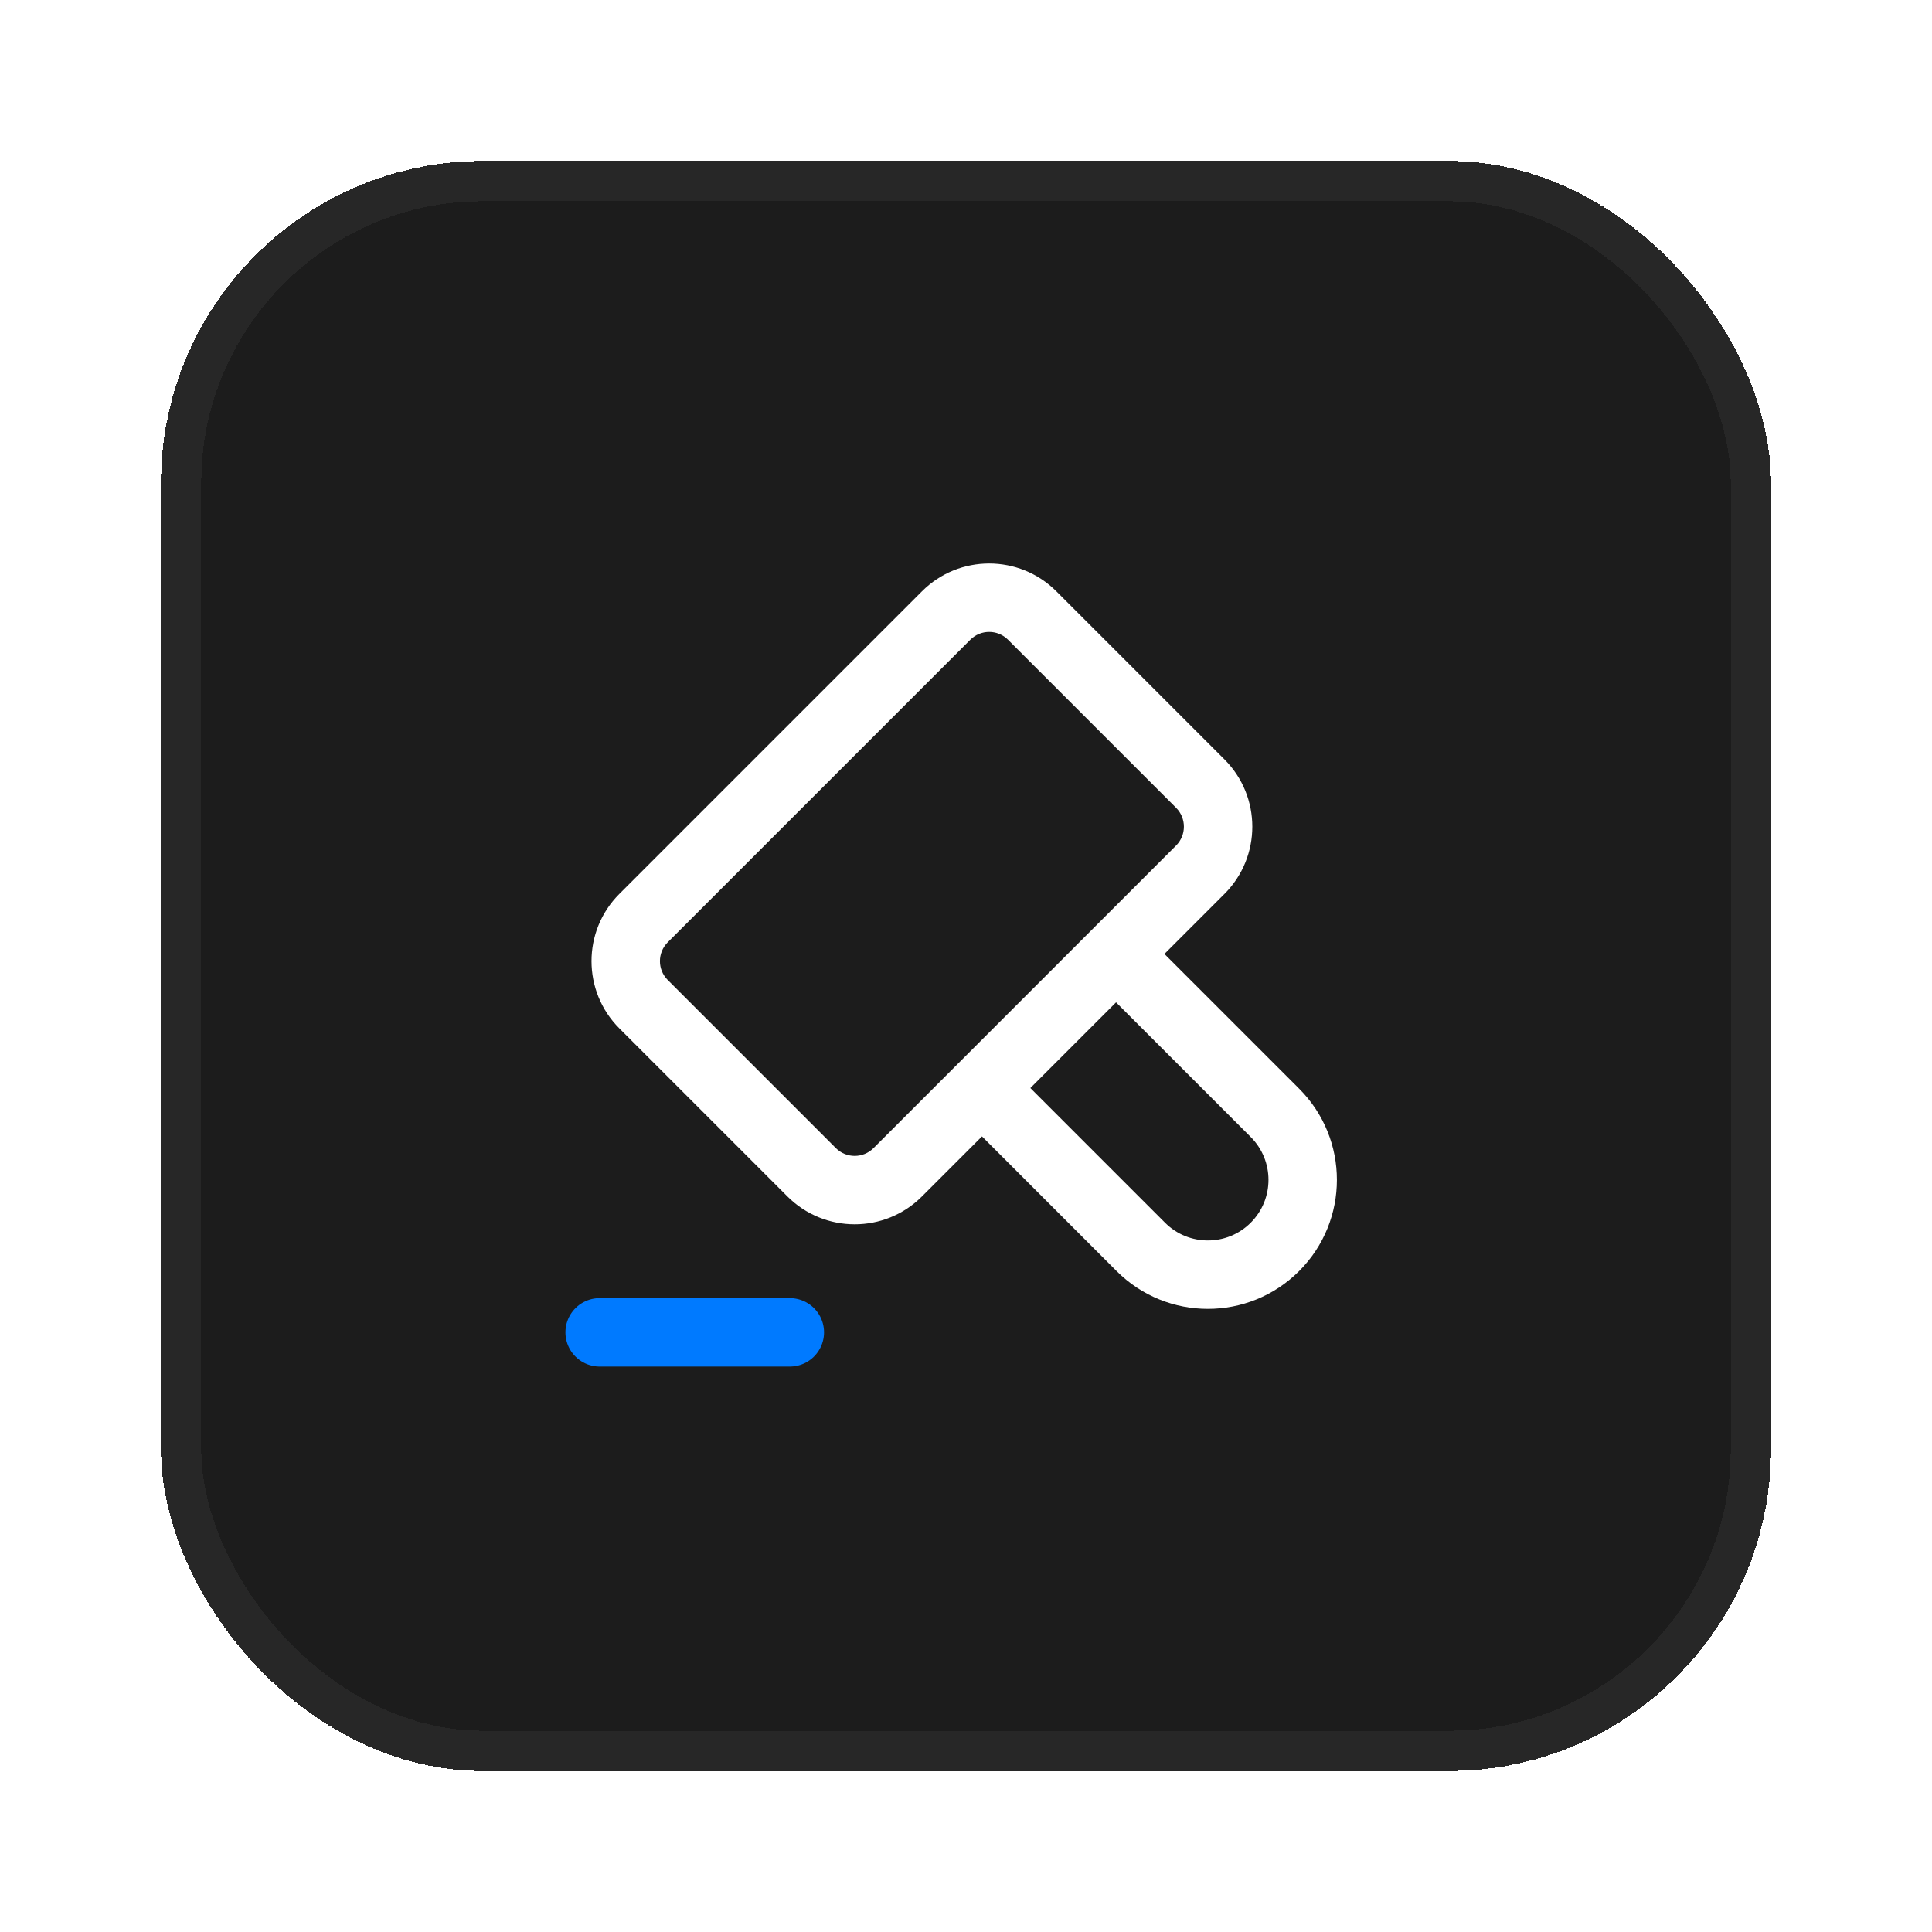 <svg width="48" height="48" viewBox="0 0 48 48" fill="none" xmlns="http://www.w3.org/2000/svg">
<g filter="url(#filter0_d_702_1630)">
<rect x="4" y="2" width="40" height="40" rx="8" fill="#1C1C1C" shape-rendering="crispEdges"/>
<rect x="4.5" y="2.5" width="39" height="39" rx="7.5" stroke="#272727" shape-rendering="crispEdges"/>
<path fill-rule="evenodd" clip-rule="evenodd" d="M16.59 21.411L24.107 13.894C24.366 13.635 24.785 13.635 25.044 13.894L29.22 18.07C29.478 18.329 29.478 18.748 29.22 19.007L21.703 26.524C21.444 26.783 21.025 26.783 20.766 26.524L16.59 22.348C16.331 22.089 16.331 21.67 16.59 21.411ZM15.388 23.55C14.465 22.627 14.465 21.131 15.388 20.209L22.905 12.692C23.827 11.769 25.323 11.769 26.246 12.692L30.422 16.868C31.344 17.791 31.344 19.286 30.422 20.209L28.93 21.701L32.276 25.047C33.528 26.298 33.528 28.328 32.276 29.58C31.024 30.832 28.994 30.832 27.742 29.58L24.397 26.234L22.905 27.726C21.982 28.649 20.486 28.648 19.564 27.726L15.388 23.55ZM25.599 25.032L28.945 28.378C29.532 28.966 30.486 28.966 31.074 28.378C31.662 27.79 31.662 26.837 31.074 26.249L27.728 22.903L25.599 25.032Z" fill="white"/>
<path d="M14.898 31.102H19.623" stroke="#007AFF" stroke-width="1.7" stroke-linecap="round"/>
</g>
<defs>
<filter id="filter0_d_702_1630" x="0" y="0" width="48" height="48" filterUnits="userSpaceOnUse" color-interpolation-filters="sRGB">
<feFlood flood-opacity="0" result="BackgroundImageFix"/>
<feColorMatrix in="SourceAlpha" type="matrix" values="0 0 0 0 0 0 0 0 0 0 0 0 0 0 0 0 0 0 127 0" result="hardAlpha"/>
<feOffset dy="2"/>
<feGaussianBlur stdDeviation="2"/>
<feComposite in2="hardAlpha" operator="out"/>
<feColorMatrix type="matrix" values="0 0 0 0 0.037 0 0 0 0 0.037 0 0 0 0 0.037 0 0 0 0.25 0"/>
<feBlend mode="normal" in2="BackgroundImageFix" result="effect1_dropShadow_702_1630"/>
<feBlend mode="normal" in="SourceGraphic" in2="effect1_dropShadow_702_1630" result="shape"/>
</filter>
</defs>
</svg>
